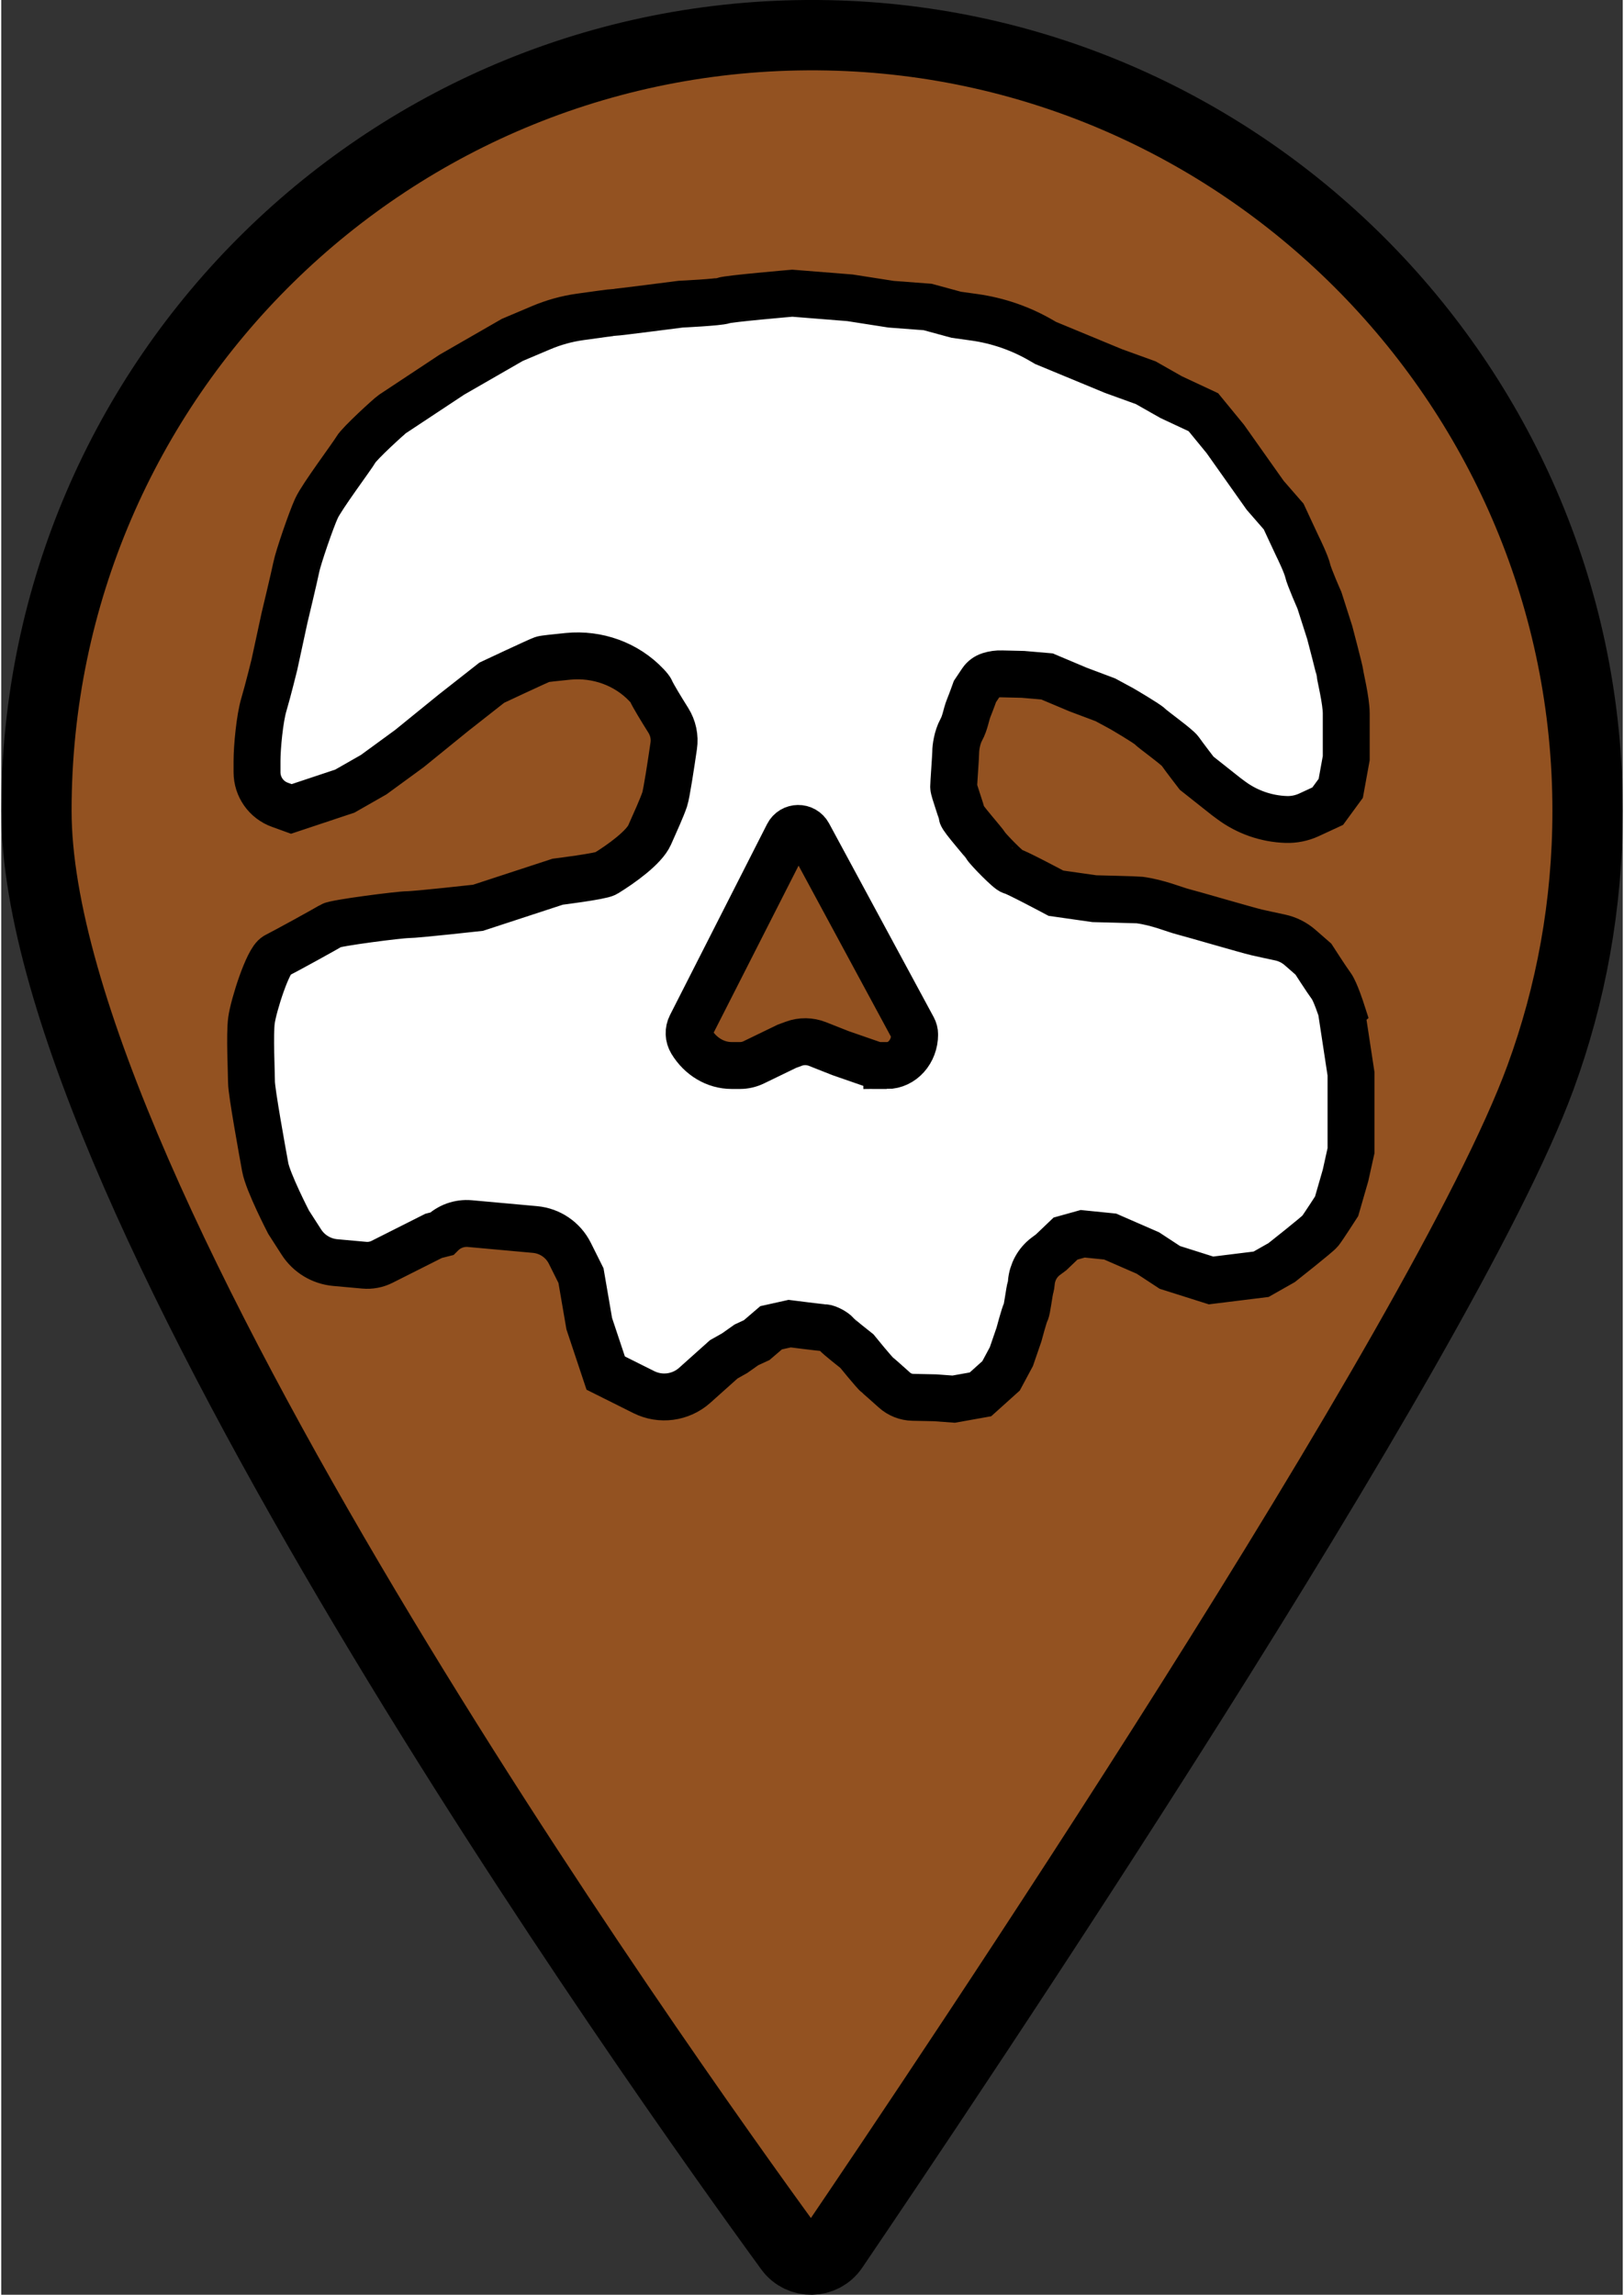 <?xml version="1.0" encoding="UTF-8" standalone="no"?>
<svg
   height="45.5"
   viewBox="0 0 345.75 489.31"
   width="32.2"
   version="1.1"
   id="svg2"
   sodipodi:docname="indians.svg"
   inkscape:version="1.3.2 (091e20e, 2023-11-25, custom)"
   xmlns:inkscape="http://www.inkscape.org/namespaces/inkscape"
   xmlns:sodipodi="http://sodipodi.sourceforge.net/DTD/sodipodi-0.dtd"
   xmlns="http://www.w3.org/2000/svg"
   xmlns:svg="http://www.w3.org/2000/svg">
  <rect x="0" y="0" width="345.75" height="489.31" fill="#333333" stroke="none"/>
  <defs
     id="defs2" />
  <sodipodi:namedview
     id="namedview2"
     pagecolor="#505050"
     bordercolor="#eeeeee"
     borderopacity="1"
     inkscape:showpageshadow="0"
     inkscape:pageopacity="0"
     inkscape:pagecheckerboard="0"
     inkscape:deskcolor="#505050"
     inkscape:zoom="17.868132"
     inkscape:cx="16.062116"
     inkscape:cy="22.722017"
     inkscape:window-width="1350"
     inkscape:window-height="1212"
     inkscape:window-x="2643"
     inkscape:window-y="141"
     inkscape:window-maximized="0"
     inkscape:current-layer="svg2" />
  <g
     stroke="#000"
     stroke-miterlimit="10"
     id="g2">
    <path
       d="m338.25 172.94c0 19.96-3.55 39.09-10.04 56.8-20.63 56.33-127.49 215.19-150.83 249.59-2.2 3.24-6.95 3.33-9.26.16-27.06-37.13-160.62-224.53-160.62-306.61 0-92.46 75.87-167.2 168.75-165.35 89.71 1.79 162.04 75.67 162 165.41z"
       fill="#d43c3c"
       stroke-width="15"
       id="path1"
       inkscape:label="path1"
       style="fill:#935221;fill-opacity:1" />
    <path
       d="m285.78 215.49s-1.32-4.1-2.2-5.27-3.8-5.71-3.8-5.71l-2.82-2.46c-1.22-1.07-2.7-1.81-4.29-2.15-1.74-.37-3.97-.85-5.04-1.1-1.9-.44-13.9-3.95-15.66-4.39s-5.22-1.95-9.22-2.49c-.52-.07-9.66-.29-9.66-.29l-8.2-1.17s-8.78-4.68-9.37-4.68-5.27-4.83-5.56-5.41c-.29-.59-5.12-6-5.12-6.59s-1.76-5.27-1.76-6 .44-6.59.44-7.46.29-3.07 1.17-4.68 1.02-3.22 1.61-4.68 1.32-3.51 1.32-3.51l1.41-2.11c.41-.62 1.03-1.08 1.74-1.3.82-.26 1.68-.38 2.54-.35l4.56.11 5.12.44 6.59 2.78 5.85 2.2 3.51 1.9s5.27 3.07 6 3.8 5.85 4.39 6.44 5.27 3.51 4.68 3.51 4.68l6.29 4.98 1.05.78c3.41 2.54 7.52 3.97 11.77 4.11 1.67.05 3.33-.29 4.85-.99l3.99-1.85 2.78-3.8 1.17-6.44v-9.51c0-2.78-1.32-8.05-1.32-8.49s-2.2-8.78-2.2-8.78l-2.2-6.88s-2.2-4.98-2.49-6.29c-.29-1.32-1.9-4.68-2.2-5.27-.29-.59-2.93-6.29-2.93-6.29l-3.95-4.54-8.49-12-4.68-5.71-6.88-3.22-5.41-3.07-6.88-2.49-14.49-6-.72-.42c-4.45-2.62-9.38-4.34-14.5-5.05l-3.81-.53-6.1-1.66-7.8-.59-8.78-1.37-12.29-.98s-13.66 1.17-14.63 1.56c-.98.39-9.17.78-9.17.78s-13.66 1.76-14.24 1.76c-.33 0-4.05.51-7.17.95-2.87.4-5.68 1.18-8.35 2.31l-6.14 2.6-12.88 7.41s-12.1 8-12.68 8.39c-.59.39-7.02 6.24-7.8 7.61s-7.22 9.95-8.39 12.49-3.9 10.54-4.29 12.49-2.54 10.93-2.54 10.93l-2.15 9.95s-1.37 5.56-2.24 8.49c-.88 2.93-1.46 9.07-1.46 12v2.42c0 3.12 1.95 5.9 4.89 6.95l2.43.88 11.41-3.8 6.15-3.51 7.61-5.56 9.37-7.61 8.2-6.44s9.95-4.68 10.83-4.98c.35-.12 2.72-.37 5.43-.64 6.23-.61 12.45 1.61 16.74 6.15.5.53.85.96.95 1.22.36.9 2.28 4.04 3.7 6.3 1.01 1.62 1.42 3.54 1.14 5.43-.56 3.83-1.52 10.18-1.92 11.39-.59 1.76-2.05 4.98-3.22 7.61s-5.98 6.13-9.37 8.2c-1 .61-10.24 1.76-10.24 1.76l-16.98 5.56s-13.17 1.46-14.93 1.46-15.51 1.76-16.39 2.34c-.88.59-9.95 5.56-11.71 6.44s-4.83 10.54-5.27 13.76c-.41 2.99 0 11.12 0 13.17s2.34 14.93 2.93 18.15 4.98 11.71 4.98 11.71l2.73 4.25c1.6 2.49 4.26 4.1 7.21 4.37l6.19.56c1.32.12 2.64-.13 3.82-.73l10.98-5.53 1.7-.43c1.58-1.58 3.79-2.38 6.02-2.18l13.9 1.26c3.18.29 5.99 2.2 7.42 5.06l2.38 4.77 1.76 10.24 3.51 10.54 8.12 4.06c3.58 1.79 7.89 1.21 10.87-1.46l6.18-5.53 2.34-1.32 2.49-1.76 2.2-1.02 3.07-2.63 3.95-.88s6.88.88 7.46.88 2.2.88 2.49 1.32 4.39 3.66 4.39 3.66 3.8 4.68 4.39 5.12c.35.26 2.19 1.91 3.6 3.17 1.08.98 2.48 1.53 3.94 1.56l4.76.1 3.95.29 5.71-1.02 4.39-3.95 2.2-4.1 1.61-4.68s1.17-4.39 1.46-4.83.73-4.39 1.02-5.27c.07-.22.13-.61.17-1.06.2-2.19 1.29-4.2 3.04-5.52l1.18-.88 3.07-2.93 3.66-1.02 5.85.59 8.05 3.51 4.68 3.07 8.78 2.78 10.68-1.32 4.39-2.49s7.61-6 8.2-6.73 3.51-5.27 3.51-5.27l1.9-6.59 1.17-5.27v-16.39l-2.05-13.46zm-96.95 11.71h-2.27l-7.61-2.64-4.93-1.95c-1.61-.63-3.39-.66-5.01-.06l-1.47.54-7.08 3.43c-.93.45-1.93.68-2.95.68h-1.76c-3.43 0-6.64-1.9-8.57-5.08-.63-1.04-.68-2.33-.13-3.41l20.7-40.72c.9-1.77 3.41-1.8 4.36-.05l22.32 41.33c.21.39.33.85.33 1.31 0 3.66-2.65 6.63-5.93 6.63z"
       fill="#fff"
       stroke-width="10"
       id="path2" />
  </g>
</svg>
